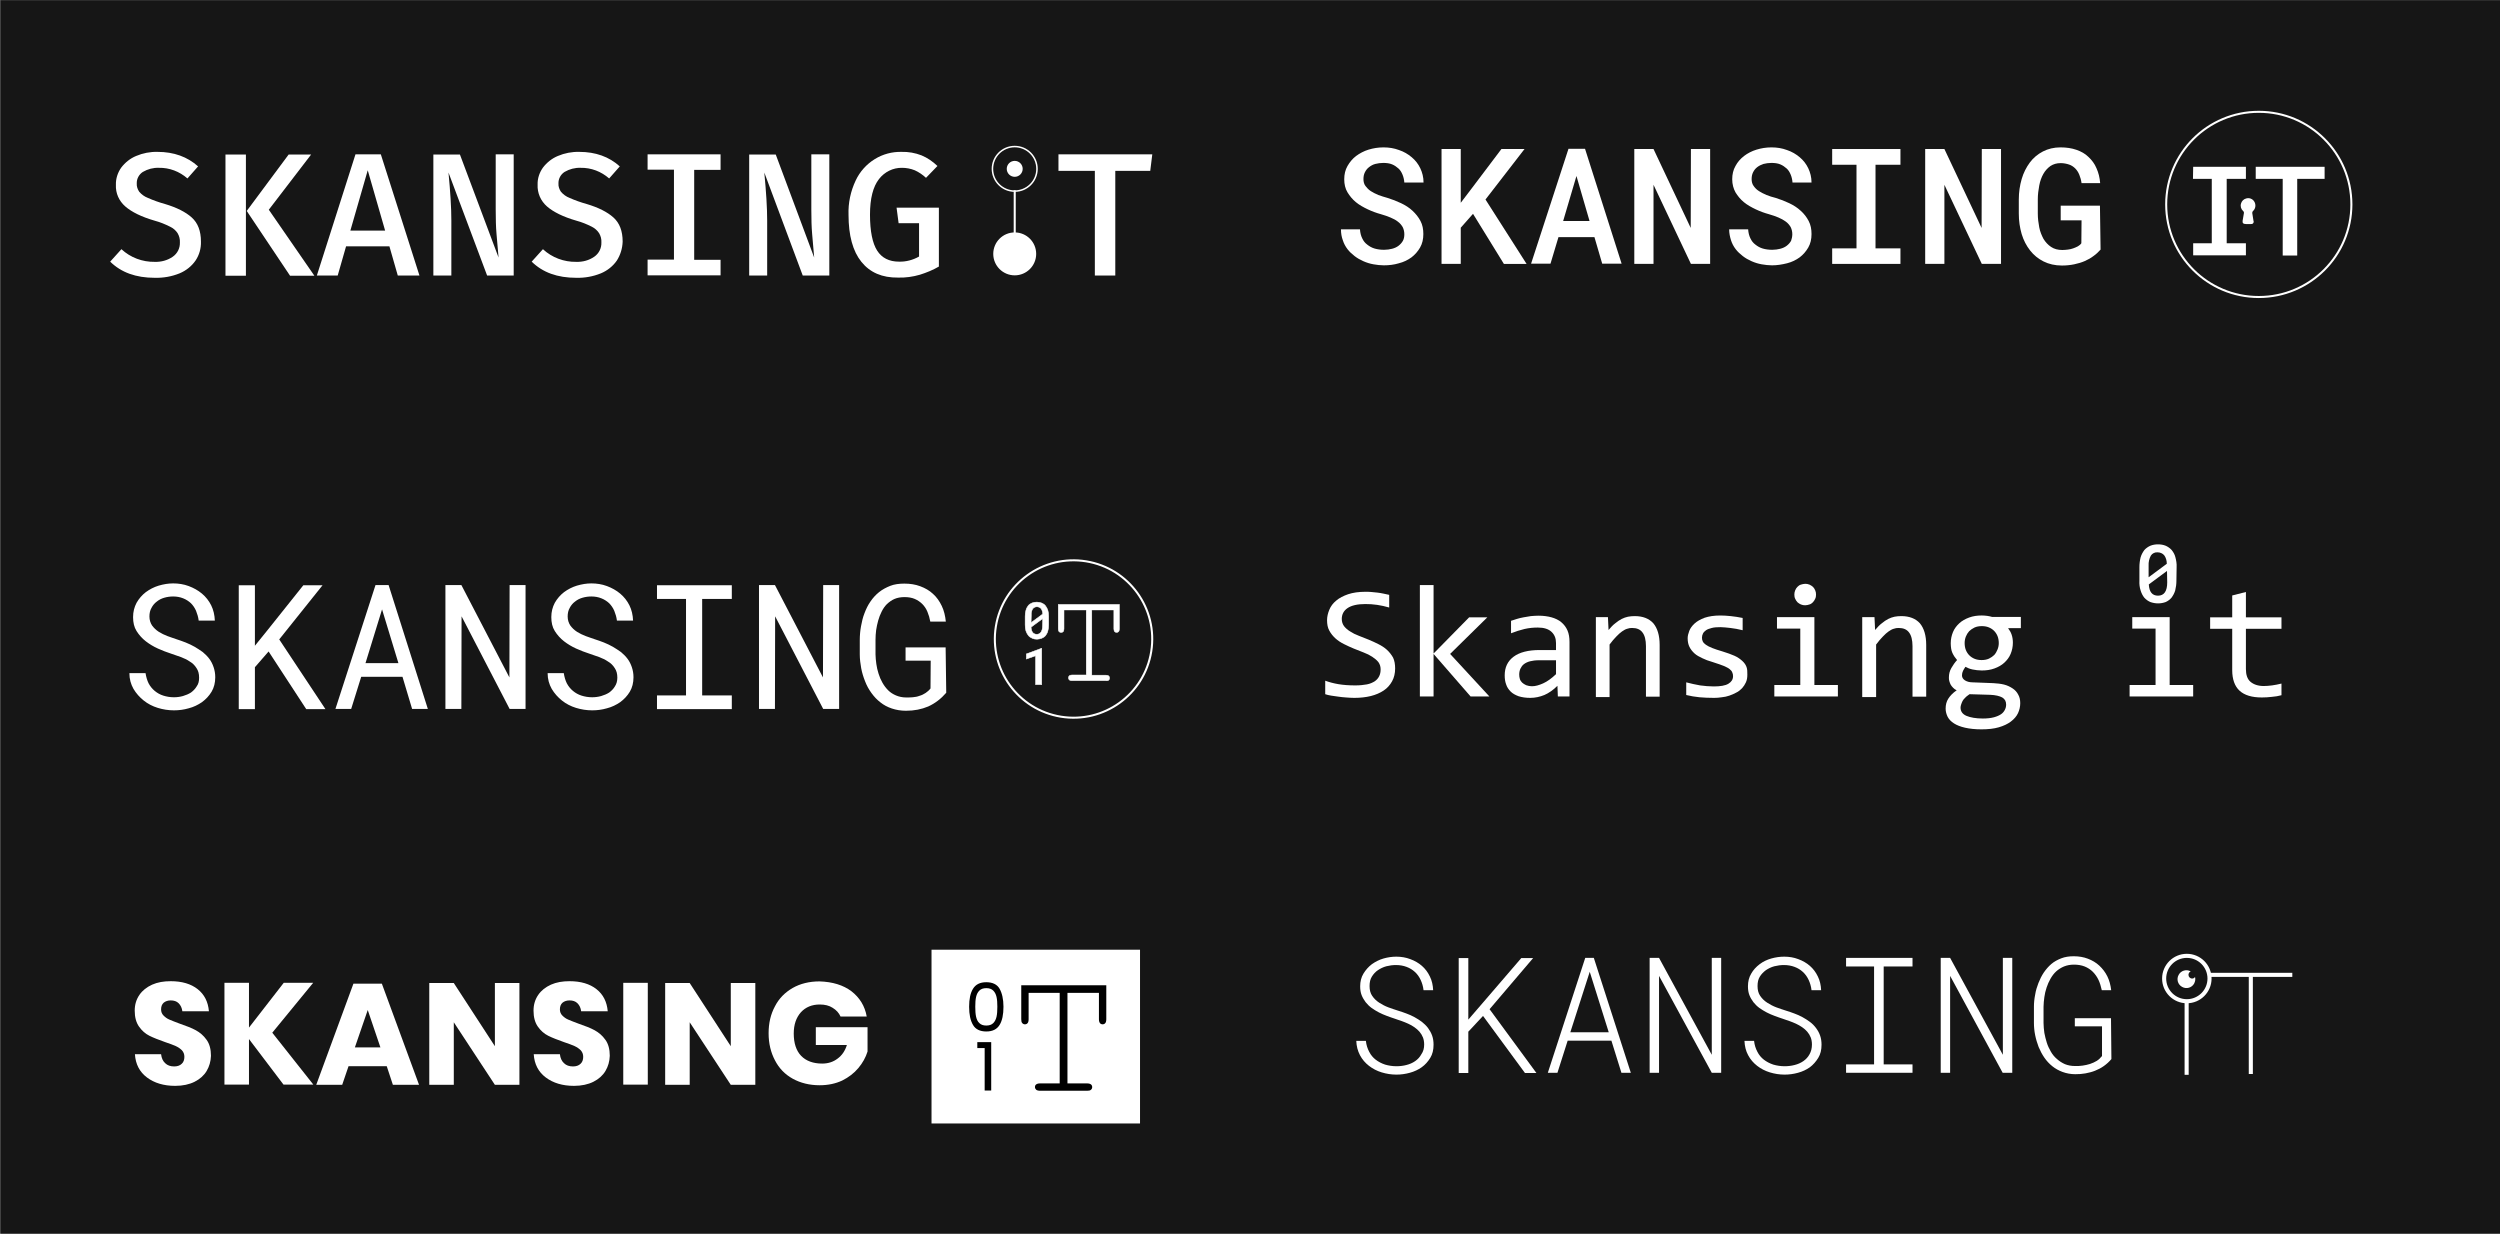 <?xml version="1.0" encoding="utf-8"?>
<!-- Generator: Adobe Illustrator 24.0.2, SVG Export Plug-In . SVG Version: 6.00 Build 0)  -->
<svg version="1.1" id="Layer_1" xmlns="http://www.w3.org/2000/svg" xmlns:xlink="http://www.w3.org/1999/xlink" x="0px" y="0px"
	 viewBox="0 0 1223 603.5" style="enable-background:new 0 0 1223 603.5;" xml:space="preserve">
<rect x="0" y="0" width="1223" height="603.5" fill="#808080" stroke="none"/>
<style type="text/css">
	.st0{fill:#161616;}
	.st1{enable-background:new    ;}
	.st2{fill:#FFFFFF;}
	.st3{fill:#FFFFFF;stroke:#FFFFFF;stroke-width:0.25;stroke-miterlimit:10;}
	.st4{fill:none;stroke:#FFFFFF;stroke-miterlimit:10;}
	.st5{fill:#FFFFFF;stroke:#FFFFFF;stroke-miterlimit:10;}
	.st6{fill:none;stroke:#FFFFFF;stroke-width:0.75;stroke-miterlimit:10;}
	.st7{fill:none;stroke:#FFFFFF;stroke-width:2;stroke-miterlimit:10;}
</style>
<title>skansing-logos</title>
<rect x="0.2" y="0.1" class="st0" width="1223.2" height="604.2"/>
<g class="st1">
	<path class="st2" d="M682.5,327c0,2.4-0.5,4.5-1.5,6.3c-1,1.8-2.3,3.3-4.1,4.5s-3.9,2.1-6.3,2.7s-5.2,0.9-8.1,0.9
		c-1.3,0-2.7-0.1-4-0.2c-1.3-0.1-2.6-0.2-3.8-0.4s-2.4-0.3-3.5-0.5c-1.1-0.2-2.1-0.4-2.9-0.7V333c1.9,0.7,4.1,1.3,6.5,1.7
		c2.4,0.4,5.1,0.6,8.2,0.6c2.2,0,4.1-0.2,5.7-0.5c1.6-0.3,2.8-0.9,3.8-1.5c1-0.7,1.7-1.5,2.2-2.5c0.5-1,0.7-2.1,0.7-3.4
		c0-1.4-0.4-2.5-1.1-3.5c-0.8-1-1.8-1.8-3-2.6s-2.6-1.5-4.2-2.1c-1.6-0.6-3.2-1.3-4.8-1.9c-1.6-0.7-3.3-1.4-4.8-2.2
		c-1.6-0.8-3-1.7-4.2-2.8c-1.2-1.1-2.2-2.3-3-3.8c-0.8-1.4-1.1-3.2-1.1-5.1c0-1.7,0.4-3.4,1.1-5.1s1.8-3.2,3.4-4.5
		c1.5-1.3,3.5-2.3,5.8-3.1c2.4-0.8,5.2-1.2,8.5-1.2c0.8,0,1.8,0,2.8,0.1c1,0.1,2,0.2,3,0.3c1,0.1,2,0.3,3,0.5c1,0.2,1.9,0.4,2.8,0.6
		v6.2c-2-0.6-4-1-5.9-1.3c-2-0.3-3.9-0.4-5.8-0.4c-3.9,0-6.8,0.7-8.7,2c-1.9,1.3-2.8,3.1-2.8,5.3c0,1.4,0.4,2.5,1.1,3.5
		c0.8,1,1.8,1.9,3,2.6c1.2,0.8,2.6,1.5,4.2,2.1c1.6,0.6,3.2,1.3,4.8,1.9c1.6,0.7,3.3,1.4,4.8,2.2c1.6,0.8,3,1.7,4.2,2.8
		s2.2,2.4,3,3.8C682.2,323.2,682.5,325,682.5,327z"/>
	<path class="st2" d="M728.6,340.7h-9.2l-18.1-20.8v20.8h-6.7v-54.5h6.7v33.5l17.4-17.7h8.9l-18.2,17.9L728.6,340.7z"/>
	<path class="st2" d="M762.1,340.7l-0.2-5.2c-2.1,2.1-4.3,3.6-6.4,4.5c-2.2,0.9-4.5,1.4-6.9,1.4c-2.2,0-4.1-0.3-5.7-0.8
		c-1.6-0.6-2.9-1.3-3.9-2.3c-1-1-1.8-2.2-2.2-3.5c-0.5-1.3-0.7-2.8-0.7-4.4c0-3.9,1.4-6.9,4.3-9.1c2.9-2.2,7.2-3.3,12.8-3.3h8v-3.4
		c0-2.3-0.7-4.1-2.2-5.5s-3.7-2.1-6.7-2.1c-2.2,0-4.3,0.2-6.5,0.7c-2.1,0.5-4.3,1.2-6.6,2.1v-6.1c0.8-0.3,1.8-0.6,2.8-0.9
		c1-0.3,2.1-0.6,3.3-0.8s2.4-0.4,3.6-0.6c1.3-0.1,2.5-0.2,3.8-0.2c2.3,0,4.5,0.3,6.3,0.8s3.5,1.3,4.8,2.4c1.3,1.1,2.3,2.4,3,4
		c0.7,1.6,1,3.5,1,5.6v26.7H762.1z M761.3,323h-8.5c-1.7,0-3.1,0.2-4.3,0.5c-1.2,0.3-2.2,0.8-3,1.4c-0.8,0.6-1.3,1.4-1.7,2.2
		c-0.4,0.9-0.6,1.8-0.6,2.9c0,0.7,0.1,1.5,0.3,2.1c0.2,0.7,0.6,1.3,1.1,1.8c0.5,0.5,1.2,0.9,2,1.3c0.8,0.3,1.8,0.5,3,0.5
		c1.5,0,3.3-0.5,5.3-1.4s4.1-2.4,6.3-4.5V323z"/>
	<path class="st2" d="M780.6,301.9h6l0.3,6.3c1.1-1.3,2.2-2.5,3.3-3.3c1.1-0.9,2.1-1.6,3.1-2.1c1-0.5,2.1-0.9,3.1-1.1
		c1.1-0.2,2.1-0.3,3.3-0.3c4,0,7,1.2,9.1,3.5c2,2.4,3.1,5.9,3.1,10.6v25.3h-6.7v-24.7c0-3-0.6-5.3-1.7-6.7c-1.1-1.5-2.8-2.2-5.1-2.2
		c-0.8,0-1.6,0.1-2.4,0.4c-0.8,0.2-1.6,0.7-2.5,1.3c-0.8,0.6-1.8,1.4-2.8,2.5c-1,1-2.1,2.3-3.3,3.9v25.7h-6.7V301.9z"/>
	<path class="st2" d="M854.8,330.1c0,1.4-0.2,2.6-0.7,3.7c-0.5,1.1-1.1,2-1.9,2.9c-0.8,0.8-1.7,1.6-2.8,2.1
		c-1.1,0.6-2.2,1.1-3.4,1.5c-1.2,0.4-2.4,0.7-3.7,0.8c-1.3,0.2-2.5,0.3-3.7,0.3c-2.6,0-5-0.1-7.2-0.3s-4.4-0.6-6.5-1.1v-6.2
		c2.3,0.6,4.5,1.1,6.8,1.5c2.2,0.3,4.5,0.5,6.7,0.5c3.2,0,5.6-0.4,7.1-1.3s2.3-2.1,2.3-3.7c0-0.7-0.1-1.3-0.4-1.9
		c-0.2-0.6-0.7-1.1-1.3-1.6c-0.6-0.5-1.6-1-3-1.6c-1.4-0.5-3.2-1.2-5.5-1.9c-1.8-0.5-3.4-1.1-4.8-1.8c-1.5-0.7-2.8-1.4-3.8-2.3
		s-1.9-2-2.5-3.2c-0.6-1.2-0.9-2.6-0.9-4.3c0-1.1,0.3-2.3,0.8-3.6c0.5-1.3,1.4-2.5,2.6-3.6c1.2-1.1,2.8-2,4.9-2.8
		c2.1-0.7,4.6-1.1,7.7-1.1c1.5,0,3.2,0.1,5.1,0.3c1.9,0.2,3.8,0.5,5.8,0.9v6c-2.1-0.5-4.1-0.9-6-1.1c-1.9-0.2-3.5-0.4-4.9-0.4
		c-1.7,0-3.1,0.1-4.2,0.4c-1.1,0.3-2.1,0.6-2.8,1.1c-0.7,0.5-1.2,1-1.5,1.6c-0.3,0.6-0.5,1.3-0.5,2c0,0.7,0.1,1.3,0.4,1.9
		s0.8,1.1,1.5,1.6s1.8,1.1,3.1,1.6c1.3,0.5,3,1.1,5.1,1.7c2.3,0.7,4.2,1.4,5.8,2.1s2.8,1.6,3.8,2.5c1,0.9,1.7,1.9,2.1,3
		S854.8,328.6,854.8,330.1z"/>
	<path class="st2" d="M880.8,307.5h-11.5v-5.6h18.3v33.2h11.5v5.6H868v-5.6h12.7V307.5z M883.1,285.6c0.7,0,1.4,0.1,2.1,0.4
		s1.2,0.7,1.7,1.1c0.5,0.5,0.8,1,1.1,1.7s0.4,1.3,0.4,2.1c0,0.7-0.1,1.4-0.4,2c-0.3,0.6-0.6,1.2-1.1,1.7c-0.5,0.5-1,0.9-1.7,1.1
		s-1.3,0.4-2.1,0.4c-0.7,0-1.4-0.1-2.1-0.4c-0.6-0.3-1.2-0.6-1.7-1.1c-0.5-0.5-0.8-1.1-1.1-1.7c-0.3-0.6-0.4-1.3-0.4-2
		c0-0.7,0.1-1.4,0.4-2.1s0.6-1.2,1.1-1.7c0.5-0.5,1-0.9,1.7-1.1C881.7,285.8,882.4,285.6,883.1,285.6z"/>
	<path class="st2" d="M911,301.9h6l0.3,6.3c1.1-1.3,2.2-2.5,3.3-3.3c1.1-0.9,2.1-1.6,3.1-2.1c1-0.5,2.1-0.9,3.1-1.1
		c1.1-0.2,2.1-0.3,3.3-0.3c4,0,7,1.2,9.1,3.5c2,2.4,3.1,5.9,3.1,10.6v25.3h-6.7v-24.7c0-3-0.6-5.3-1.7-6.7c-1.1-1.5-2.8-2.2-5.1-2.2
		c-0.8,0-1.6,0.1-2.4,0.4c-0.8,0.2-1.6,0.7-2.5,1.3c-0.8,0.6-1.8,1.4-2.8,2.5c-1,1-2.1,2.3-3.3,3.9v25.7H911V301.9z"/>
	<path class="st2" d="M982.4,307.4c0.7,0.9,1.3,1.9,1.7,3.1c0.4,1.2,0.6,2.5,0.6,3.9c0,2-0.4,3.8-1.1,5.5c-0.7,1.7-1.8,3.1-3.1,4.3
		s-2.9,2.1-4.8,2.8c-1.9,0.7-3.9,1-6.2,1c-1.6,0-3.1-0.2-4.6-0.5c-1.4-0.3-2.5-0.8-3.4-1.3c-0.5,0.7-0.9,1.4-1.2,2
		c-0.3,0.6-0.5,1.4-0.5,2.2c0,1,0.5,1.8,1.4,2.4c0.9,0.6,2.2,1,3.7,1l10.2,0.4c1.9,0.1,3.7,0.3,5.3,0.7c1.6,0.4,3,1.1,4.2,1.9
		c1.2,0.8,2.1,1.8,2.7,3c0.7,1.2,1,2.6,1,4.2c0,1.7-0.4,3.4-1.1,4.9c-0.7,1.5-1.9,2.9-3.5,4.1c-1.6,1.2-3.5,2.1-5.9,2.8
		c-2.4,0.7-5.2,1-8.5,1c-3.1,0-5.8-0.3-8-0.8s-4-1.2-5.4-2.1s-2.4-1.9-3.1-3.2c-0.6-1.2-1-2.6-1-4c0-1.9,0.4-3.5,1.3-4.9
		c0.9-1.4,2.2-2.8,4.1-4.1c-0.7-0.3-1.2-0.7-1.7-1.2s-0.9-1-1.2-1.5c-0.3-0.6-0.5-1.1-0.7-1.8c-0.2-0.6-0.2-1.2-0.2-1.8
		c0-1.7,0.4-3.2,1.2-4.6c0.8-1.4,1.7-2.7,2.8-3.9c-0.5-0.6-0.9-1.2-1.3-1.7c-0.4-0.6-0.7-1.2-1-1.8c-0.3-0.7-0.5-1.4-0.6-2.1
		c-0.1-0.8-0.2-1.6-0.2-2.6c0-2,0.4-3.8,1.1-5.5s1.8-3.1,3.1-4.3s2.9-2.1,4.8-2.8s3.9-1,6.2-1c1,0,1.9,0.1,2.7,0.2s1.6,0.3,2.3,0.5
		h14.1v5.5H982.4z M959.1,346.2c0,1.8,1,3.2,2.9,4c1.9,0.8,4.6,1.3,8,1.3c2.1,0,3.9-0.2,5.4-0.6s2.6-0.9,3.5-1.5
		c0.9-0.6,1.5-1.4,1.9-2.2c0.4-0.8,0.6-1.6,0.6-2.5c0-1.6-0.6-2.7-1.9-3.5c-1.3-0.7-3.3-1.2-5.9-1.3l-10.1-0.3
		c-0.8,0.6-1.6,1.1-2.1,1.7c-0.6,0.5-1,1.1-1.3,1.6c-0.3,0.6-0.5,1.1-0.7,1.7S959.1,345.7,959.1,346.2z M961.1,314.6
		c0,1.2,0.2,2.4,0.6,3.4c0.4,1,1,1.9,1.7,2.6c0.7,0.7,1.6,1.3,2.6,1.7c1,0.4,2.1,0.6,3.4,0.6c1.3,0,2.5-0.2,3.6-0.7
		c1-0.5,1.9-1.1,2.6-1.8c0.7-0.8,1.2-1.7,1.6-2.7c0.4-1,0.6-2,0.6-3.1c0-1.2-0.2-2.4-0.6-3.4c-0.4-1-1-1.9-1.7-2.6
		c-0.7-0.7-1.6-1.3-2.6-1.7c-1-0.4-2.1-0.6-3.4-0.6c-1.3,0-2.5,0.2-3.6,0.7c-1,0.5-1.9,1.1-2.6,1.8c-0.7,0.8-1.2,1.6-1.6,2.6
		S961.1,313.5,961.1,314.6z"/>
	<path class="st2" d="M1054.6,307.5h-11.5v-5.6h18.3v33.2h11.5v5.6h-31.1v-5.6h12.7V307.5z M1057,285.6c0.7,0,1.4,0.1,2.1,0.4
		s1.2,0.7,1.7,1.1c0.5,0.5,0.8,1,1.1,1.7s0.4,1.3,0.4,2.1c0,0.7-0.1,1.4-0.4,2c-0.3,0.6-0.6,1.2-1.1,1.7c-0.5,0.5-1,0.9-1.7,1.1
		s-1.3,0.4-2.1,0.4c-0.7,0-1.4-0.1-2.1-0.4c-0.6-0.3-1.2-0.6-1.7-1.1c-0.5-0.5-0.8-1.1-1.1-1.7c-0.3-0.6-0.4-1.3-0.4-2
		c0-0.7,0.1-1.4,0.4-2.1s0.6-1.2,1.1-1.7c0.5-0.5,1-0.9,1.7-1.1C1055.6,285.8,1056.3,285.6,1057,285.6z"/>
	<path class="st2" d="M1116.1,340.1c-1.5,0.4-3.1,0.7-4.7,0.8c-1.6,0.2-3.3,0.3-4.9,0.3c-4.9,0-8.5-1.1-10.9-3.3
		c-2.4-2.2-3.6-5.6-3.6-10.1v-20.2h-10.8v-5.6h10.8v-10.7l6.7-1.7v12.4h17.4v5.6h-17.4v19.7c0,2.8,0.7,4.9,2.2,6.2s3.7,2.1,6.5,2.1
		c1.2,0,2.6-0.1,4.1-0.3s3-0.5,4.6-0.9V340.1z"/>
</g>
<rect x="1042.2" y="277.3" class="st0" width="30.1" height="21"/>
<path class="st2" d="M1064.7,284.1c0,1.6-0.2,3.2-0.6,4.8c-0.4,1.3-1,2.4-1.8,3.5c-0.8,0.9-1.7,1.6-2.8,2.1c-2.4,0.9-5.1,0.9-7.6,0
	c-1.1-0.5-2.1-1.2-2.9-2.1c-0.8-1-1.4-2.2-1.8-3.5c-0.5-1.5-0.7-3.2-0.6-4.8v-6.7c0-1.6,0.2-3.2,0.6-4.8c0.4-1.3,1-2.4,1.8-3.5
	c0.8-0.9,1.8-1.6,2.9-2.1c1.2-0.5,2.5-0.7,3.8-0.7c1.3,0,2.6,0.2,3.8,0.7c1.1,0.5,2.1,1.2,2.9,2.1c0.8,1,1.5,2.2,1.8,3.5
	c0.4,1.5,0.7,3.2,0.6,4.8L1064.7,284.1z M1051.1,282.4l8.9-6.6c0-1.5-0.4-3-1.3-4.2c-0.8-0.9-2-1.4-3.2-1.4
	c-1.3-0.1-2.6,0.5-3.3,1.6c-0.8,1.5-1.2,3.2-1.1,4.9L1051.1,282.4z M1060.1,279.3l-8.9,6.6c0.2,3.7,1.7,5.5,4.5,5.5
	c3,0,4.5-2.2,4.5-6.5L1060.1,279.3z"/>
<g class="st1">
	<path class="st2" d="M97.4,331.5c0-1.9-0.4-3.4-1.3-4.7c-0.8-1.3-1.9-2.4-3.3-3.2c-1.3-0.9-2.8-1.6-4.4-2.2
		c-1.6-0.6-3.1-1.1-4.6-1.6c-2.1-0.7-4.3-1.5-6.5-2.5c-2.2-1-4.2-2.2-6-3.6c-1.8-1.4-3.3-3.1-4.5-5c-1.2-1.9-1.7-4.2-1.7-6.8
		c0-2.6,0.6-4.9,1.7-7c1.2-2.1,2.7-3.8,4.5-5.2c1.9-1.4,4-2.5,6.3-3.2c2.4-0.7,4.7-1.1,7.1-1.1c2.6,0,5.2,0.4,7.6,1.3
		c2.4,0.9,4.6,2.1,6.5,3.7s3.4,3.5,4.5,5.7c1.1,2.2,1.7,4.8,1.8,7.5h-7.9c-0.2-1.7-0.7-3.3-1.3-4.8c-0.6-1.4-1.5-2.7-2.5-3.7
		c-1.1-1-2.3-1.8-3.8-2.4c-1.5-0.6-3.1-0.9-4.9-0.9c-1.5,0-2.9,0.2-4.3,0.6c-1.4,0.4-2.6,1-3.7,1.9c-1.1,0.8-2,1.9-2.6,3.1
		c-0.7,1.2-1,2.6-1,4.2c0,1.7,0.5,3.2,1.3,4.4c0.9,1.2,1.9,2.2,3.3,3.1c1.3,0.8,2.7,1.5,4.3,2.1c1.5,0.6,3,1,4.3,1.5
		c1.5,0.5,3,1,4.5,1.6c1.5,0.6,3,1.3,4.4,2.1s2.7,1.7,4,2.6c1.2,1,2.3,2.1,3.2,3.3c0.9,1.2,1.6,2.6,2.1,4.1c0.5,1.5,0.8,3.1,0.8,4.9
		c0,2.7-0.6,5.1-1.8,7.1c-1.2,2-2.8,3.7-4.7,5.1c-1.9,1.3-4.1,2.4-6.5,3c-2.4,0.7-4.8,1-7.2,1c-2.7,0-5.3-0.4-7.9-1.2
		s-4.9-2-6.9-3.6c-2-1.6-3.7-3.5-5-5.7c-1.3-2.3-2-4.8-2-7.7h7.9c0.3,1.9,0.8,3.6,1.5,5c0.8,1.5,1.8,2.7,3,3.7
		c1.2,1,2.6,1.8,4.2,2.3c1.6,0.5,3.3,0.8,5.2,0.8c1.5,0,3-0.2,4.4-0.6s2.8-1,3.9-1.7c1.1-0.8,2.1-1.8,2.8-3
		C97.1,334.6,97.4,333.2,97.4,331.5z"/>
	<path class="st2" d="M131.4,318.7l-6.7,7.7v20.5h-7.9v-60.6h7.9v29.6l5.9-7.3l17.8-22.3h9.4l-21.2,26.5l22.6,34.1h-9.4L131.4,318.7
		z"/>
	<path class="st2" d="M196.9,331.1h-20.2l-4.9,15.7h-7.7l19.6-60.6h6.4l19.2,60.6h-7.7L196.9,331.1z M178.8,324.4h16.1l-8-26.3
		L178.8,324.4z"/>
	<path class="st2" d="M257.1,346.8h-7.8l-23.5-45.3l-0.1,45.3h-7.8v-60.6h7.8l23.5,45.2l0.1-45.2h7.8V346.8z"/>
	<path class="st2" d="M302,331.5c0-1.9-0.4-3.4-1.3-4.7c-0.8-1.3-1.9-2.4-3.3-3.2c-1.3-0.9-2.8-1.6-4.4-2.2
		c-1.6-0.6-3.1-1.1-4.6-1.6c-2.1-0.7-4.3-1.5-6.5-2.5c-2.2-1-4.2-2.2-6-3.6c-1.8-1.4-3.3-3.1-4.5-5c-1.2-1.9-1.7-4.2-1.7-6.8
		c0-2.6,0.6-4.9,1.7-7c1.2-2.1,2.7-3.8,4.5-5.2c1.9-1.4,4-2.5,6.3-3.2c2.4-0.7,4.7-1.1,7.1-1.1c2.6,0,5.2,0.4,7.6,1.3
		c2.4,0.9,4.6,2.1,6.5,3.7s3.4,3.5,4.5,5.7c1.1,2.2,1.7,4.8,1.8,7.5h-7.9c-0.2-1.7-0.7-3.3-1.3-4.8c-0.6-1.4-1.5-2.7-2.5-3.7
		c-1.1-1-2.3-1.8-3.8-2.4c-1.5-0.6-3.1-0.9-4.9-0.9c-1.5,0-2.9,0.2-4.3,0.6c-1.4,0.4-2.6,1-3.7,1.9c-1.1,0.8-2,1.9-2.6,3.1
		c-0.7,1.2-1,2.6-1,4.2c0,1.7,0.5,3.2,1.3,4.4c0.9,1.2,1.9,2.2,3.3,3.1c1.3,0.8,2.7,1.5,4.3,2.1c1.5,0.6,3,1,4.3,1.5
		c1.5,0.5,3,1,4.5,1.6c1.5,0.6,3,1.3,4.4,2.1s2.7,1.7,4,2.6c1.2,1,2.3,2.1,3.2,3.3c0.9,1.2,1.6,2.6,2.1,4.1c0.5,1.5,0.8,3.1,0.8,4.9
		c0,2.7-0.6,5.1-1.8,7.1c-1.2,2-2.8,3.7-4.7,5.1c-1.9,1.3-4.1,2.4-6.5,3c-2.4,0.7-4.8,1-7.2,1c-2.7,0-5.3-0.4-7.9-1.2
		s-4.9-2-6.9-3.6c-2-1.6-3.7-3.5-5-5.7c-1.3-2.3-2-4.8-2-7.7h7.9c0.3,1.9,0.8,3.6,1.5,5c0.8,1.5,1.8,2.7,3,3.7
		c1.2,1,2.6,1.8,4.2,2.3c1.6,0.5,3.3,0.8,5.2,0.8c1.5,0,3-0.2,4.4-0.6s2.8-1,3.9-1.7c1.1-0.8,2.1-1.8,2.8-3
		C301.6,334.6,302,333.2,302,331.5z"/>
	<path class="st2" d="M321.4,286.3H358v6.7h-14.5v47.2H358v6.7h-36.6v-6.7h14.2V293h-14.2V286.3z"/>
	<path class="st2" d="M410.5,346.8h-7.8l-23.5-45.3l-0.1,45.3h-7.8v-60.6h7.8l23.5,45.2l0.1-45.2h7.8V346.8z"/>
	<path class="st2" d="M462.9,338.9c-2.6,3-5.5,5.2-8.8,6.7c-3.3,1.4-6.9,2.1-10.9,2.1c-2.5,0-4.8-0.4-6.9-1.1c-2.1-0.7-4-1.7-5.6-3
		c-1.7-1.3-3.1-2.8-4.4-4.6s-2.3-3.6-3.1-5.7c-0.8-2-1.5-4.2-1.9-6.4c-0.4-2.2-0.7-4.5-0.7-6.8v-7c0-2.2,0.2-4.5,0.6-6.7
		c0.4-2.2,0.9-4.4,1.7-6.4c0.8-2.1,1.7-4,2.9-5.7c1.2-1.8,2.6-3.3,4.2-4.6s3.5-2.3,5.5-3.1s4.4-1.1,6.9-1.1c2.8,0,5.4,0.4,7.8,1.3
		c2.4,0.9,4.5,2.1,6.2,3.7c1.8,1.6,3.2,3.6,4.3,5.9c1.1,2.3,1.7,4.8,2,7.7h-7.6c-0.3-1.7-0.8-3.4-1.4-4.8c-0.6-1.5-1.5-2.8-2.5-3.8
		s-2.3-1.9-3.7-2.5c-1.4-0.6-3.1-0.9-5-0.9c-1.8,0-3.5,0.3-4.9,0.9s-2.6,1.5-3.7,2.5c-1.1,1.1-1.9,2.3-2.6,3.7
		c-0.7,1.4-1.3,2.9-1.7,4.4c-0.4,1.6-0.8,3.1-1,4.7c-0.2,1.6-0.3,3.2-0.3,4.7v7.1c0,1.5,0.2,3.1,0.4,4.7c0.2,1.6,0.6,3.2,1.1,4.8
		c0.5,1.6,1.1,3,1.9,4.4c0.8,1.4,1.7,2.6,2.8,3.7c1.1,1.1,2.4,1.9,3.8,2.5c1.4,0.6,3.1,1,4.9,1c1.1,0,2.2,0,3.3-0.1
		c1.2-0.1,2.3-0.3,3.3-0.7c1.1-0.3,2.1-0.8,3-1.4s1.7-1.3,2.4-2.2l0.1-13.6h-12.3v-6.5h19.6L462.9,338.9z"/>
</g>
<path class="st3" d="M534.1,298.5v31.8h6.9c0.5,0,1,0.1,1.4,0.4c0.3,0.3,0.4,0.6,0.4,1c0,0.4-0.1,0.7-0.4,1
	c-0.4,0.3-0.9,0.4-1.4,0.3h-16.5c-0.5,0-1-0.1-1.4-0.4c-0.3-0.3-0.4-0.6-0.4-1c0-0.4,0.1-0.7,0.4-1c0.4-0.3,0.9-0.4,1.4-0.4h6.9
	v-31.8h-10.9v9.2c0,0.5-0.1,1-0.4,1.4c-0.3,0.3-0.6,0.4-1,0.4c-0.4,0-0.7-0.1-1-0.4c-0.3-0.4-0.4-0.9-0.4-1.4v-11.9h29.9v11.9
	c0,0.5-0.1,1-0.4,1.4c-0.5,0.5-1.4,0.5-1.9,0c0,0,0,0,0,0c-0.3-0.4-0.4-0.9-0.4-1.4v-9.2H534.1z"/>
<path class="st3" d="M513,305.7c0,1-0.1,2-0.4,3c-0.2,0.8-0.6,1.5-1.1,2.2c-0.5,0.6-1.1,1-1.8,1.3c-0.8,0.3-1.6,0.5-2.4,0.5
	c-0.8,0-1.6-0.1-2.4-0.5c-0.7-0.3-1.3-0.7-1.8-1.3c-0.5-0.6-0.9-1.4-1.2-2.2c-0.3-1-0.4-2-0.4-3v-4.2c0-1,0.1-2,0.4-3
	c0.2-0.8,0.6-1.5,1.1-2.2c0.5-0.6,1.1-1,1.8-1.3c1.5-0.6,3.2-0.6,4.8,0c0.7,0.3,1.3,0.7,1.8,1.3c0.5,0.6,0.9,1.4,1.2,2.2
	c0.3,1,0.4,2,0.4,3V305.7z M504.4,304.6l5.7-4.2c0-1-0.3-1.9-0.8-2.7c-1.1-1.1-2.8-1.2-3.9-0.1c-0.1,0.1-0.2,0.2-0.2,0.2
	c-0.5,0.9-0.8,2-0.7,3.1L504.4,304.6z M510.1,302.6l-5.7,4.2c0.1,2.3,1.1,3.5,2.8,3.5s2.8-1.4,2.8-4.1L510.1,302.6z"/>
<path class="st3" d="M509.5,334.9h-2.9v-14.1l-4.5,1.6v-2.5l7.3-2.7h0.2V334.9z"/>
<ellipse transform="matrix(0.16 -0.987 0.987 0.16 132.492 781.045)" class="st4" cx="525.3" cy="312.7" rx="38.5" ry="38.5"/>
<path class="st2" d="M1072.9,81.6h25.8v5.9h-9.4v31.5h9.4v5.9h-25.8v-5.9h9.1V87.5h-9.2L1072.9,81.6z"/>
<path class="st2" d="M1137.1,87.5h-13.3V125h-7.1V87.5h-13.2v-5.9h33.7V87.5z"/>
<g class="st1">
	<path class="st2" d="M687,114.6c0-1.3-0.3-2.5-0.8-3.5c-0.6-1-1.3-1.9-2.4-2.7c-1-0.8-2.2-1.4-3.6-2c-1.4-0.6-2.9-1.1-4.6-1.6
		c-2.2-0.6-4.4-1.4-6.5-2.4c-2.1-1-4.1-2.1-5.8-3.5s-3-3-4.1-4.8s-1.6-4-1.6-6.4c0-2.4,0.5-4.6,1.6-6.5s2.4-3.5,4.2-4.9
		c1.8-1.3,3.8-2.4,6.1-3.1s4.7-1.1,7.3-1.1c2.7,0,5.2,0.4,7.6,1.3c2.4,0.8,4.4,2,6.2,3.5c1.8,1.5,3.2,3.3,4.2,5.4s1.6,4.4,1.6,7H687
		c-0.1-1.4-0.4-2.7-0.9-3.9c-0.5-1.2-1.1-2.2-2-3c-0.9-0.8-1.9-1.5-3.1-2c-1.2-0.5-2.7-0.7-4.3-0.7c-1.4,0-2.7,0.2-3.9,0.5
		s-2.2,0.9-3.1,1.6c-0.9,0.7-1.5,1.5-2,2.5c-0.5,1-0.7,2.1-0.7,3.3c0,1.3,0.3,2.5,1,3.4s1.5,1.8,2.6,2.5c1.1,0.7,2.3,1.3,3.7,1.9
		c1.4,0.5,2.9,1,4.4,1.4c2.3,0.7,4.6,1.6,6.7,2.6c2.1,1,4,2.2,5.6,3.7s2.9,3.1,3.9,5s1.4,4,1.4,6.4c0,2.5-0.5,4.7-1.6,6.6
		c-1.1,1.9-2.5,3.5-4.2,4.8c-1.8,1.3-3.8,2.3-6.2,2.9c-2.3,0.7-4.8,1-7.3,1c-1.7,0-3.4-0.2-5.1-0.5c-1.7-0.3-3.3-0.8-4.9-1.5
		c-1.6-0.7-3-1.5-4.3-2.5c-1.3-1-2.5-2.1-3.5-3.4c-1-1.3-1.8-2.8-2.3-4.4c-0.6-1.6-0.9-3.4-0.9-5.3h9.3c0.1,1.7,0.5,3.2,1.1,4.4
		c0.6,1.3,1.4,2.3,2.5,3.1c1,0.8,2.2,1.5,3.6,1.9c1.4,0.4,2.9,0.6,4.6,0.6c1.4,0,2.7-0.2,3.9-0.5c1.2-0.3,2.3-0.8,3.2-1.5
		c0.9-0.7,1.6-1.5,2.1-2.4S687,115.8,687,114.6z"/>
	<path class="st2" d="M720.6,104.6l-6,6.8v17.7h-9.4V72.9h9.4v26.3l5.1-6.7l14.8-19.6h11.3l-19.1,24.7l20.1,31.5h-11.1L720.6,104.6z
		"/>
	<path class="st2" d="M780,116h-17.6l-3.9,13H749l18.3-56.2h8.1l17.9,56.2h-9.5L780,116z M764.7,108.1h12.9l-6.4-22L764.7,108.1z"/>
	<path class="st2" d="M836.5,129.1h-9.3l-18.3-38.7l0,38.7h-9.4V72.9h9.4l18.2,38.6l0.1-38.6h9.4V129.1z"/>
	<path class="st2" d="M876.8,114.6c0-1.3-0.3-2.5-0.8-3.5c-0.6-1-1.3-1.9-2.4-2.7s-2.2-1.4-3.6-2s-2.9-1.1-4.6-1.6
		c-2.2-0.6-4.4-1.4-6.5-2.4c-2.1-1-4.1-2.1-5.8-3.5c-1.7-1.4-3-3-4.1-4.8c-1-1.8-1.6-4-1.6-6.4c0-2.4,0.5-4.6,1.6-6.5
		c1-1.9,2.4-3.5,4.2-4.9c1.7-1.3,3.8-2.4,6.1-3.1c2.3-0.7,4.7-1.1,7.3-1.1c2.7,0,5.2,0.4,7.6,1.3c2.4,0.8,4.4,2,6.2,3.5
		c1.8,1.5,3.2,3.3,4.2,5.4s1.6,4.4,1.6,7h-9.3c-0.1-1.4-0.4-2.7-0.9-3.9c-0.5-1.2-1.1-2.2-2-3c-0.9-0.8-1.9-1.5-3.1-2
		c-1.2-0.5-2.7-0.7-4.3-0.7c-1.4,0-2.7,0.2-3.9,0.5c-1.2,0.4-2.2,0.9-3.1,1.6c-0.9,0.7-1.5,1.5-2,2.5c-0.5,1-0.7,2.1-0.7,3.3
		c0,1.3,0.3,2.5,1,3.4c0.7,1,1.5,1.8,2.6,2.5c1.1,0.7,2.3,1.3,3.7,1.9s2.9,1,4.4,1.4c2.3,0.7,4.6,1.6,6.7,2.6c2.1,1,4,2.2,5.6,3.7
		c1.6,1.4,2.9,3.1,3.9,5c1,1.9,1.4,4,1.4,6.4c0,2.5-0.5,4.7-1.6,6.6c-1.1,1.9-2.5,3.5-4.2,4.8c-1.8,1.3-3.8,2.3-6.2,2.9
		s-4.8,1-7.3,1c-1.7,0-3.4-0.2-5.1-0.5s-3.3-0.8-4.9-1.5c-1.6-0.7-3-1.5-4.3-2.5c-1.3-1-2.5-2.1-3.5-3.4c-1-1.3-1.8-2.8-2.3-4.4
		s-0.9-3.4-0.9-5.3h9.3c0.1,1.7,0.5,3.2,1.1,4.4c0.6,1.3,1.4,2.3,2.5,3.1c1,0.8,2.2,1.5,3.6,1.9s2.9,0.6,4.6,0.6
		c1.4,0,2.7-0.2,3.9-0.5c1.2-0.3,2.3-0.8,3.2-1.5c0.9-0.7,1.6-1.5,2.1-2.4C876.5,116.9,876.8,115.8,876.8,114.6z"/>
	<path class="st2" d="M896.3,72.9h33.4v7.7h-12.2v40.9h12.2v7.6h-33.4v-7.6h11.9V80.6h-11.9V72.9z"/>
	<path class="st2" d="M978.8,129.1h-9.3l-18.3-38.7l0,38.7h-9.4V72.9h9.4l18.2,38.6l0.1-38.6h9.4V129.1z"/>
	<path class="st2" d="M1027.6,122.1c-1,1.1-2.1,2.2-3.4,3.1c-1.3,1-2.7,1.8-4.3,2.5c-1.6,0.7-3.3,1.2-5.2,1.6
		c-1.9,0.4-3.9,0.6-6,0.6c-3.4,0-6.4-0.7-9-2c-2.6-1.3-4.8-3.1-6.6-5.4c-1.8-2.3-3.2-5-4.1-8c-0.9-3.1-1.4-6.4-1.4-10v-6.9
		c0-3.6,0.5-6.9,1.4-10c0.9-3.1,2.3-5.8,4-8.1c1.7-2.3,3.9-4.1,6.4-5.4s5.4-2,8.6-2c2.9,0,5.5,0.4,7.8,1.2c2.3,0.8,4.3,1.9,5.9,3.5
		c1.6,1.5,3,3.3,3.9,5.5c1,2.2,1.6,4.6,1.8,7.3h-9.1c-0.2-1.5-0.6-2.9-1.1-4.1c-0.5-1.2-1.1-2.2-2-3.1c-0.8-0.8-1.8-1.5-3-1.9
		s-2.6-0.7-4.1-0.7c-2,0-3.6,0.5-5,1.4c-1.4,1-2.6,2.3-3.5,3.9c-0.9,1.6-1.6,3.5-2,5.7c-0.4,2.1-0.7,4.4-0.7,6.7v7
		c0,2.3,0.3,4.6,0.7,6.7c0.4,2.1,1.2,4,2.1,5.7c1,1.6,2.2,2.9,3.7,3.9c1.5,1,3.3,1.5,5.5,1.5c0.9,0,1.8-0.1,2.7-0.2
		c0.9-0.1,1.8-0.3,2.6-0.6c0.8-0.3,1.6-0.6,2.3-1c0.7-0.4,1.3-0.9,1.7-1.5l0.1-11.2h-10.2v-7.2h19.2L1027.6,122.1z"/>
</g>
<circle class="st4" cx="1105" cy="100" r="45.3"/>
<path class="st2" d="M1101.2,109.6c0.7,0.1,1.3-0.4,1.3-1.1c0-0.2,0-0.3-0.1-0.5c-0.2-1.3-0.4-2.5-0.6-3.8c0-0.3,0.1-0.7,0.3-0.9
	c1.3-1.1,1.6-3,0.8-4.5c-0.8-1.5-2.5-2.2-4.1-1.7c-1.2,0.3-2.2,1.3-2.5,2.5c-0.4,1.3,0,2.7,1,3.6c0.4,0.3,0.5,0.8,0.4,1.2
	c-0.2,1.2-0.4,2.3-0.6,3.5s0.3,1.7,1.6,1.7h1C1100.3,109.6,1100.8,109.6,1101.2,109.6z"/>
<path class="st2" d="M95.7,127.4c-1.9,2.8-4.7,5-7.8,6.3c-3.9,1.6-8,2.3-12.2,2.2c-9.2,0-16.4-2.6-21.8-7.9l5.5-6.1
	c4.4,4.1,10.3,6.3,16.3,6.2c3.1,0.1,6.2-0.7,8.8-2.5c2.3-1.6,3.6-4.2,3.5-7c0.1-1.6-0.3-3.1-1.1-4.5c-0.9-1.4-2.2-2.5-3.7-3.2
	c-2.4-1.2-4.8-2.2-7.4-2.9c-6.6-1.9-11.4-4.3-14.5-7c-3.1-2.7-4.8-6.5-4.6-10.6c-0.1-3,0.9-6,2.6-8.4c1.9-2.5,4.4-4.5,7.3-5.7
	c3.3-1.4,6.9-2.1,10.5-2c7.9,0,14.6,2.4,19.8,7.1l-5.2,5.9c-3.9-3.4-8.8-5.3-14-5.2c-2.7-0.1-5.4,0.6-7.8,2c-1.9,1.2-3.1,3.4-3,5.7
	c-0.1,1.4,0.4,2.8,1.2,4c1.1,1.3,2.6,2.4,4.2,3c2.7,1.2,5.5,2.2,8.4,3c5.7,1.7,10.1,3.9,13.1,6.6s4.5,6.6,4.5,11.8
	C98.4,121.5,97.5,124.7,95.7,127.4z"/>
<path class="st2" d="M110.3,134.8V75.6h10v59.3H110.3z M141.2,75.6h11l-20.7,27l22.3,32.3h-11.9l-21.2-31.7L141.2,75.6z"/>
<path class="st2" d="M169.3,120.5l-4.1,14.3H155l18.9-59.3h12.4l18.9,59.3h-10.6l-4.1-14.3H169.3z M188.4,112.8l-8.5-29.5l-8.5,29.5
	H188.4z"/>
<path class="st2" d="M219.4,84.4c0.9,9.4,1.4,17.2,1.4,23.5v26.9h-8.8V75.6h13l18.9,50.4c-0.4-4.2-0.7-8.1-1-11.5
	c-0.3-3.4-0.4-7.4-0.4-12v-27h8.8v59.3h-13L219.4,84.4z"/>
<path class="st2" d="M301.8,127.4c-1.9,2.8-4.7,5-7.8,6.3c-3.9,1.6-8,2.3-12.1,2.2c-9.2,0-16.4-2.6-21.8-7.9l5.5-6.1
	c4.4,4.1,10.3,6.3,16.3,6.2c3.1,0.1,6.2-0.7,8.8-2.5c2.3-1.6,3.6-4.2,3.5-7c0.1-1.6-0.3-3.1-1.1-4.5c-0.9-1.4-2.2-2.5-3.6-3.2
	c-2.4-1.2-4.8-2.2-7.4-2.9c-6.6-1.9-11.4-4.3-14.5-7c-3.1-2.7-4.8-6.6-4.6-10.7c-0.1-3,0.9-5.9,2.6-8.3c1.9-2.5,4.4-4.5,7.3-5.7
	c3.3-1.4,6.9-2.1,10.5-2c8,0,14.6,2.4,19.8,7.1l-5.2,5.9c-3.9-3.4-8.8-5.3-14-5.2c-2.7-0.1-5.4,0.6-7.8,2c-1.9,1.2-3.1,3.4-3,5.7
	c-0.1,1.4,0.4,2.8,1.2,4c1.1,1.3,2.6,2.4,4.2,3c2.7,1.2,5.5,2.2,8.4,3c5.7,1.7,10.1,3.9,13.1,6.6c3,2.7,4.5,6.6,4.5,11.8
	C304.5,121.5,303.5,124.7,301.8,127.4z"/>
<path class="st2" d="M352.5,83.1h-12.9v44h12.9v7.6h-35.7v-7.7h12.9v-44h-12.9v-7.5h35.7V83.1z"/>
<path class="st2" d="M373.9,84.4c0.9,9.4,1.4,17.2,1.4,23.5v26.9h-8.8V75.6h13l18.8,50.4c-0.4-4.2-0.7-8.1-1-11.5
	c-0.3-3.4-0.4-7.4-0.4-12v-27h8.8v59.3h-13L373.9,84.4z"/>
<path class="st2" d="M421.4,128.1c-4.2-5.2-6.3-12.9-6.3-23c-0.2-5.8,1-11.5,3.5-16.8c2-4.3,5.3-8,9.4-10.5c3.9-2.4,8.4-3.6,13-3.5
	c3.4-0.1,6.7,0.5,9.8,1.7c2.9,1.2,5.5,3,7.8,5.2l-5.6,5.8c-1.6-1.5-3.5-2.8-5.5-3.7c-2-0.8-4.1-1.2-6.2-1.2c-4.4-0.1-8.6,2-11.3,5.5
	c-2.9,3.7-4.4,9.5-4.4,17.4c0,8.1,1.2,14,3.5,17.6c2.3,3.6,5.9,5.4,10.7,5.4c3.4,0.1,6.8-0.8,9.8-2.5v-16.3h-10l-1-7.6h20.7v28.8
	c-2.9,1.7-6.1,3-9.3,4c-3.4,1-7,1.5-10.6,1.4C431.5,135.9,425.6,133.3,421.4,128.1z"/>
<path class="st2" d="M545.6,134.8h-10V83.6h-17.8v-8.1h45.9l-1,8.1h-17.1V134.8z"/>
<circle class="st5" cx="496.4" cy="124.2" r="10"/>
<circle class="st6" cx="496.4" cy="82.6" r="10.9"/>
<line class="st4" x1="496.4" y1="129.5" x2="496.4" y2="93.1"/>
<circle class="st2" cx="496.4" cy="82.6" r="3.9"/>
<g class="st1">
	<path class="st2" d="M696.7,511c0-1.3-0.2-2.5-0.6-3.5c-0.4-1-1-2-1.7-2.8c-0.7-0.8-1.5-1.5-2.5-2.2s-1.9-1.2-3-1.7
		c-1.1-0.5-2.1-0.9-3.2-1.3c-1.1-0.4-2.2-0.7-3.2-1.1c-1.3-0.4-2.6-0.9-4-1.4c-1.4-0.5-2.7-1.1-3.9-1.7c-1.3-0.7-2.5-1.4-3.6-2.2
		c-1.1-0.8-2.1-1.8-2.9-2.8c-0.8-1.1-1.5-2.2-2-3.5c-0.5-1.3-0.7-2.7-0.7-4.3c0-2.3,0.5-4.4,1.6-6.2s2.4-3.3,4.1-4.6
		c1.7-1.2,3.6-2.2,5.7-2.8c2.1-0.6,4.2-0.9,6.3-0.9c2.4,0,4.7,0.4,6.8,1.2c2.2,0.8,4.1,1.9,5.7,3.3c1.6,1.4,2.9,3.1,3.9,5.2
		c1,2,1.5,4.3,1.6,6.7h-4.7c-0.2-1.8-0.7-3.5-1.4-5c-0.7-1.5-1.6-2.8-2.8-3.9c-1.2-1.1-2.5-1.9-4.1-2.5c-1.6-0.6-3.3-0.9-5.2-0.9
		c-1.6,0-3.1,0.2-4.7,0.6c-1.5,0.4-2.9,1.1-4.1,1.9s-2.2,1.9-3,3.2s-1.1,2.8-1.1,4.6c0,1.9,0.4,3.5,1.3,4.8s2,2.4,3.4,3.3
		c1.4,0.9,2.9,1.7,4.5,2.3c1.6,0.6,3.2,1.1,4.7,1.6c1.4,0.4,2.7,0.9,4.1,1.4s2.7,1.1,4,1.8c1.3,0.7,2.5,1.5,3.6,2.3
		c1.1,0.9,2.1,1.8,3,3c0.8,1.1,1.5,2.3,2,3.7c0.5,1.4,0.7,2.9,0.7,4.5c0,2.5-0.5,4.6-1.6,6.4c-1.1,1.8-2.5,3.4-4.2,4.6
		c-1.7,1.2-3.6,2.1-5.8,2.7c-2.2,0.6-4.3,0.9-6.6,0.9c-2.5,0-4.9-0.4-7.2-1.1c-2.3-0.7-4.4-1.8-6.2-3.2c-1.8-1.4-3.3-3.1-4.4-5.2
		s-1.7-4.4-1.8-7h4.7c0.2,2,0.8,3.8,1.6,5.3c0.8,1.6,1.9,2.9,3.2,3.9c1.3,1,2.8,1.8,4.6,2.4c1.7,0.5,3.6,0.8,5.6,0.8
		c1.6,0,3.3-0.2,4.8-0.6c1.6-0.4,3-1,4.3-1.9c1.3-0.9,2.3-2,3-3.3C696.3,514.4,696.7,512.8,696.7,511z"/>
	<path class="st2" d="M725.5,497l-7.2,7.7v20.2h-4.7v-56.2h4.7v30.1l6.9-8l19-22.1h5.8l-21.3,25l22.9,31.2h-5.6L725.5,497z"/>
	<path class="st2" d="M788.3,509.1h-21.4l-5,15.7h-4.7l18.3-56.2h4.2l18.1,56.2h-4.6L788.3,509.1z M768.2,505H787l-9.3-29.6
		L768.2,505z"/>
	<path class="st2" d="M842,524.8h-4.6l-25.8-47.4l0,47.4H807v-56.2h4.6l25.8,47.4l0-47.4h4.6V524.8z"/>
	<path class="st2" d="M886.4,511c0-1.3-0.2-2.5-0.6-3.5c-0.4-1-1-2-1.7-2.8c-0.7-0.8-1.5-1.5-2.5-2.2c-0.9-0.6-1.9-1.2-3-1.7
		c-1.1-0.5-2.1-0.9-3.2-1.3c-1.1-0.4-2.2-0.7-3.2-1.1c-1.3-0.4-2.6-0.9-4-1.4c-1.4-0.5-2.7-1.1-3.9-1.7c-1.3-0.7-2.5-1.4-3.6-2.2
		c-1.1-0.8-2.1-1.8-2.9-2.8c-0.8-1.1-1.5-2.2-2-3.5c-0.5-1.3-0.7-2.7-0.7-4.3c0-2.3,0.5-4.4,1.6-6.2c1-1.8,2.4-3.3,4.1-4.6
		s3.6-2.2,5.7-2.8c2.1-0.6,4.2-0.9,6.4-0.9c2.4,0,4.7,0.4,6.8,1.2c2.2,0.8,4.1,1.9,5.7,3.3c1.6,1.4,2.9,3.1,3.9,5.2
		c1,2,1.5,4.3,1.6,6.7h-4.7c-0.2-1.8-0.7-3.5-1.4-5c-0.7-1.5-1.6-2.8-2.8-3.9c-1.2-1.1-2.5-1.9-4.1-2.5c-1.6-0.6-3.3-0.9-5.2-0.9
		c-1.6,0-3.1,0.2-4.7,0.6c-1.5,0.4-2.9,1.1-4.1,1.9c-1.2,0.9-2.2,1.9-3,3.2c-0.8,1.3-1.1,2.8-1.1,4.6c0,1.9,0.4,3.5,1.3,4.8
		c0.9,1.3,2,2.4,3.4,3.3c1.4,0.9,2.9,1.7,4.5,2.3c1.6,0.6,3.2,1.1,4.7,1.6c1.4,0.4,2.7,0.9,4.1,1.4s2.7,1.1,4,1.8
		c1.3,0.7,2.5,1.5,3.6,2.3s2.1,1.8,3,3s1.5,2.3,2,3.7s0.7,2.9,0.7,4.5c0,2.5-0.5,4.6-1.6,6.4c-1.1,1.8-2.5,3.4-4.1,4.6
		c-1.7,1.2-3.6,2.1-5.8,2.7c-2.2,0.6-4.3,0.9-6.6,0.9c-2.5,0-4.9-0.4-7.2-1.1c-2.3-0.7-4.4-1.8-6.2-3.2s-3.3-3.1-4.4-5.2
		c-1.1-2-1.7-4.4-1.8-7h4.7c0.2,2,0.8,3.8,1.6,5.3c0.8,1.6,1.9,2.9,3.2,3.9c1.3,1,2.8,1.8,4.6,2.4c1.7,0.5,3.6,0.8,5.6,0.8
		c1.6,0,3.3-0.2,4.8-0.6c1.6-0.4,3-1,4.3-1.9c1.3-0.9,2.3-2,3-3.3C886,514.4,886.4,512.8,886.4,511z"/>
	<path class="st2" d="M903.1,468.6h32.5v4.2h-14.1v47.9h14.1v4.1h-32.5v-4.1h13.7v-47.9h-13.7V468.6z"/>
	<path class="st2" d="M984.3,524.8h-4.6L954,477.4l0,47.4h-4.6v-56.2h4.6l25.8,47.4l0-47.4h4.6V524.8z"/>
	<path class="st2" d="M1032.9,518.1c-1.1,1.3-2.3,2.4-3.7,3.4s-2.8,1.7-4.3,2.3c-1.5,0.6-3.1,1-4.7,1.3c-1.6,0.3-3.3,0.4-5,0.4
		c-2.2,0-4.3-0.4-6.2-1.1c-1.9-0.7-3.5-1.6-5-2.8c-1.5-1.2-2.8-2.6-3.9-4.2c-1.1-1.6-2-3.3-2.8-5.2c-0.7-1.9-1.3-3.8-1.7-5.8
		c-0.4-2-0.6-4-0.6-6v-7.9c0-2,0.2-3.9,0.6-5.9c0.3-2,0.9-3.9,1.6-5.7c0.7-1.8,1.6-3.6,2.6-5.1c1.1-1.6,2.3-3,3.7-4.2
		c1.4-1.2,3.1-2.1,4.9-2.8c1.8-0.7,3.8-1,6.1-1c2.5,0,4.8,0.4,6.9,1.2c2.1,0.8,4,1.9,5.6,3.4c1.6,1.5,2.9,3.2,3.9,5.2
		c1,2,1.6,4.3,1.9,6.8h-4.6c-0.4-1.8-0.9-3.5-1.6-5s-1.7-2.9-2.8-4c-1.1-1.1-2.5-2-4-2.6c-1.5-0.6-3.3-0.9-5.2-0.9
		c-1.8,0-3.4,0.3-4.9,0.9c-1.4,0.6-2.7,1.4-3.8,2.4s-2,2.2-2.8,3.6c-0.8,1.4-1.4,2.8-1.9,4.3s-0.9,3.1-1.1,4.7
		c-0.2,1.6-0.4,3.2-0.4,4.7v8c0,1.6,0.2,3.2,0.4,4.8c0.3,1.6,0.7,3.2,1.2,4.8c0.5,1.6,1.2,3,2,4.4c0.8,1.4,1.8,2.6,3,3.6
		c1.1,1,2.5,1.9,3.9,2.5c1.5,0.6,3.1,0.9,5,0.9c1.2,0,2.4,0,3.6-0.2s2.4-0.4,3.6-0.8c1.2-0.4,2.3-0.9,3.3-1.5c1-0.6,1.9-1.5,2.6-2.4
		l0-14.5h-13.3v-4h17.7L1032.9,518.1z"/>
</g>
<circle class="st7" cx="1069.8" cy="478.7" r="11.1"/>
<line class="st7" x1="1069.7" y1="525.8" x2="1069.7" y2="489.8"/>
<line class="st7" x1="1080.8" y1="476.9" x2="1121.4" y2="476.9"/>
<line class="st7" x1="1101.1" y1="525.4" x2="1101.1" y2="476.9"/>
<path class="st2" d="M1072.4,478.7c-1,0-1.8-0.8-1.8-1.8c0-0.7,0.4-1.4,1.1-1.7c-2.1-1.2-4.8-0.4-5.9,1.7c-1.2,2.1-0.4,4.8,1.7,5.9
	c2.1,1.2,4.8,0.4,5.9-1.7c0.5-1,0.7-2.1,0.4-3.2C1073.5,478.5,1072.9,478.7,1072.4,478.7z"/>
<g class="st1">
	<path class="st2" d="M101.1,523.9c-1.3,2.2-3.3,4-5.9,5.3c-2.6,1.3-5.8,2-9.5,2c-5.6,0-10.2-1.4-13.8-4.1
		c-3.6-2.7-5.6-6.5-5.9-11.4h12.8c0.2,1.9,0.9,3.4,2,4.4c1.1,1.1,2.6,1.6,4.4,1.6c1.5,0,2.8-0.4,3.7-1.3c0.9-0.8,1.3-2,1.3-3.4
		c0-1.3-0.4-2.3-1.2-3.2c-0.8-0.8-1.8-1.5-3.1-2.1c-1.2-0.5-2.9-1.2-5.1-1.9c-3.1-1.1-5.7-2.1-7.7-3.1c-2-1-3.7-2.5-5.1-4.5
		c-1.4-2-2.1-4.6-2.1-7.8c0-3,0.8-5.5,2.3-7.7c1.5-2.2,3.6-3.8,6.2-5c2.7-1.2,5.7-1.7,9.1-1.7c5.5,0,9.9,1.3,13.2,3.9
		c3.3,2.6,5.1,6.2,5.5,10.8h-13c-0.2-1.6-0.8-2.9-1.8-3.9c-1-1-2.3-1.4-3.9-1.4c-1.4,0-2.5,0.4-3.4,1.1c-0.9,0.8-1.3,1.9-1.3,3.3
		c0,1.2,0.4,2.2,1.2,3c0.8,0.8,1.7,1.5,2.9,2c1.2,0.5,2.9,1.2,5.1,2c3.2,1.1,5.8,2.1,7.8,3.2c2,1.1,3.8,2.6,5.2,4.6
		c1.5,2,2.2,4.7,2.2,7.9C103.1,519.3,102.4,521.7,101.1,523.9z"/>
	<path class="st2" d="M133.2,505.2l20.1,25.4h-14.6l-16.9-22.3v22.3h-12v-49.8h12v21.9l17-21.9h14.4L133.2,505.2z"/>
	<path class="st2" d="M189.2,521.6h-18.7l-3.1,9.1h-12.7l18.2-49.5h13.9l18.2,49.5h-12.8L189.2,521.6z M186.1,512.4l-6.2-18.3
		l-6.3,18.3H186.1z"/>
	<path class="st2" d="M254.1,530.7h-12l-20.1-30.6v30.6h-12v-49.8h12l20.1,30.9v-30.9h12V530.7z"/>
	<path class="st2" d="M296.2,523.9c-1.3,2.2-3.3,4-5.9,5.3c-2.6,1.3-5.8,2-9.5,2c-5.6,0-10.2-1.4-13.8-4.1
		c-3.6-2.7-5.6-6.5-5.9-11.4h12.8c0.2,1.9,0.9,3.4,2,4.4c1.1,1.1,2.6,1.6,4.4,1.6c1.5,0,2.8-0.4,3.7-1.3c0.9-0.8,1.3-2,1.3-3.4
		c0-1.3-0.4-2.3-1.2-3.2c-0.8-0.8-1.8-1.5-3.1-2.1c-1.2-0.5-2.9-1.2-5.1-1.9c-3.1-1.1-5.7-2.1-7.7-3.1c-2-1-3.7-2.5-5.1-4.5
		c-1.4-2-2.1-4.6-2.1-7.8c0-3,0.8-5.5,2.3-7.7c1.5-2.2,3.6-3.8,6.2-5c2.7-1.2,5.7-1.7,9.1-1.7c5.5,0,9.9,1.3,13.2,3.9
		c3.3,2.6,5.1,6.2,5.5,10.8h-13c-0.2-1.6-0.8-2.9-1.8-3.9c-1-1-2.3-1.4-3.9-1.4c-1.4,0-2.5,0.4-3.4,1.1c-0.9,0.8-1.3,1.9-1.3,3.3
		c0,1.2,0.4,2.2,1.2,3c0.8,0.8,1.7,1.5,2.9,2c1.2,0.5,2.9,1.2,5.1,2c3.2,1.1,5.8,2.1,7.8,3.2c2,1.1,3.8,2.6,5.2,4.6
		c1.5,2,2.2,4.7,2.2,7.9C298.2,519.3,297.5,521.7,296.2,523.9z"/>
	<path class="st2" d="M316.9,480.8v49.8h-12v-49.8H316.9z"/>
	<path class="st2" d="M369.5,530.7h-12l-20.1-30.6v30.6h-12v-49.8h12l20.1,30.9v-30.9h12V530.7z"/>
	<path class="st2" d="M416.5,484.9c4,3.1,6.6,7.2,7.5,12.4h-12.8c-0.8-1.8-2.1-3.2-3.9-4.3c-1.7-1.1-3.8-1.6-6.3-1.6
		c-3.8,0-6.9,1.3-9.2,3.8c-2.3,2.6-3.5,6-3.5,10.4c0,4.7,1.2,8.4,3.6,10.9c2.4,2.5,5.9,3.8,10.3,3.8c2.9,0,5.4-0.8,7.5-2.4
		c2.2-1.6,3.7-3.8,4.6-6.7h-15.2v-8.7h25.3v11.9c-0.9,2.9-2.4,5.6-4.5,8.1c-2.1,2.5-4.7,4.5-7.9,6.1c-3.2,1.5-6.9,2.3-11,2.3
		c-5,0-9.4-1.1-13.2-3.2c-3.8-2.1-6.7-5.1-8.7-9c-2-3.8-3.1-8.2-3.1-13.2s1-9.3,3.1-13.2c2-3.9,4.9-6.8,8.7-9
		c3.7-2.1,8.1-3.2,13.1-3.2C407.3,480.3,412.5,481.9,416.5,484.9z"/>
</g>
<rect x="455.7" y="464.6" class="st2" width="102" height="85"/>
<g class="st1">
	<path d="M522.2,485.7V530h9.6c0.9,0,1.5,0.2,1.9,0.5c0.4,0.3,0.6,0.8,0.6,1.3c0,0.5-0.2,1-0.6,1.3c-0.4,0.4-1,0.5-1.9,0.5h-23
		c-0.9,0-1.5-0.2-1.9-0.5c-0.4-0.4-0.6-0.8-0.6-1.3c0-0.6,0.2-1,0.6-1.3c0.4-0.3,1-0.5,1.9-0.5h9.6v-44.3h-15.2v12.9
		c0,0.9-0.2,1.6-0.5,1.9c-0.3,0.4-0.8,0.6-1.3,0.6c-0.5,0-1-0.2-1.3-0.6c-0.4-0.4-0.5-1-0.5-1.9V482h41.6v16.6
		c0,0.9-0.2,1.6-0.5,1.9c-0.3,0.4-0.8,0.6-1.3,0.6s-1-0.2-1.3-0.6c-0.3-0.4-0.5-1-0.5-1.9v-12.9H522.2z"/>
</g>
<g class="st1">
	<path d="M474.1,492.5c0-3.8,0.6-6.7,1.9-8.8c1.3-2.1,3.4-3.2,6.5-3.2s5.3,1.1,6.5,3.2s1.9,5.1,1.9,8.8c0,3.8-0.6,6.8-1.9,8.9
		c-1.3,2.1-3.4,3.2-6.5,3.2s-5.3-1.1-6.5-3.2C474.7,499.2,474.1,496.3,474.1,492.5z M487.9,492.5c0-1.9-0.1-3.5-0.4-4.8
		c-0.3-1.3-0.8-2.3-1.6-3.1c-0.8-0.8-1.9-1.2-3.4-1.2c-1.5,0-2.6,0.4-3.4,1.2c-0.8,0.8-1.3,1.8-1.6,3.1c-0.3,1.3-0.4,2.9-0.4,4.8
		c0,1.9,0.1,3.6,0.4,4.9s0.8,2.4,1.6,3.1c0.8,0.8,1.9,1.2,3.4,1.2c1.5,0,2.6-0.4,3.4-1.2c0.8-0.8,1.3-1.8,1.6-3.1
		C487.8,496.1,487.9,494.4,487.9,492.5z"/>
</g>
<g class="st1">
	<path d="M478.1,512.7v-2.9h6.8v23.7h-3.2v-20.8H478.1z"/>
</g>
</svg>
